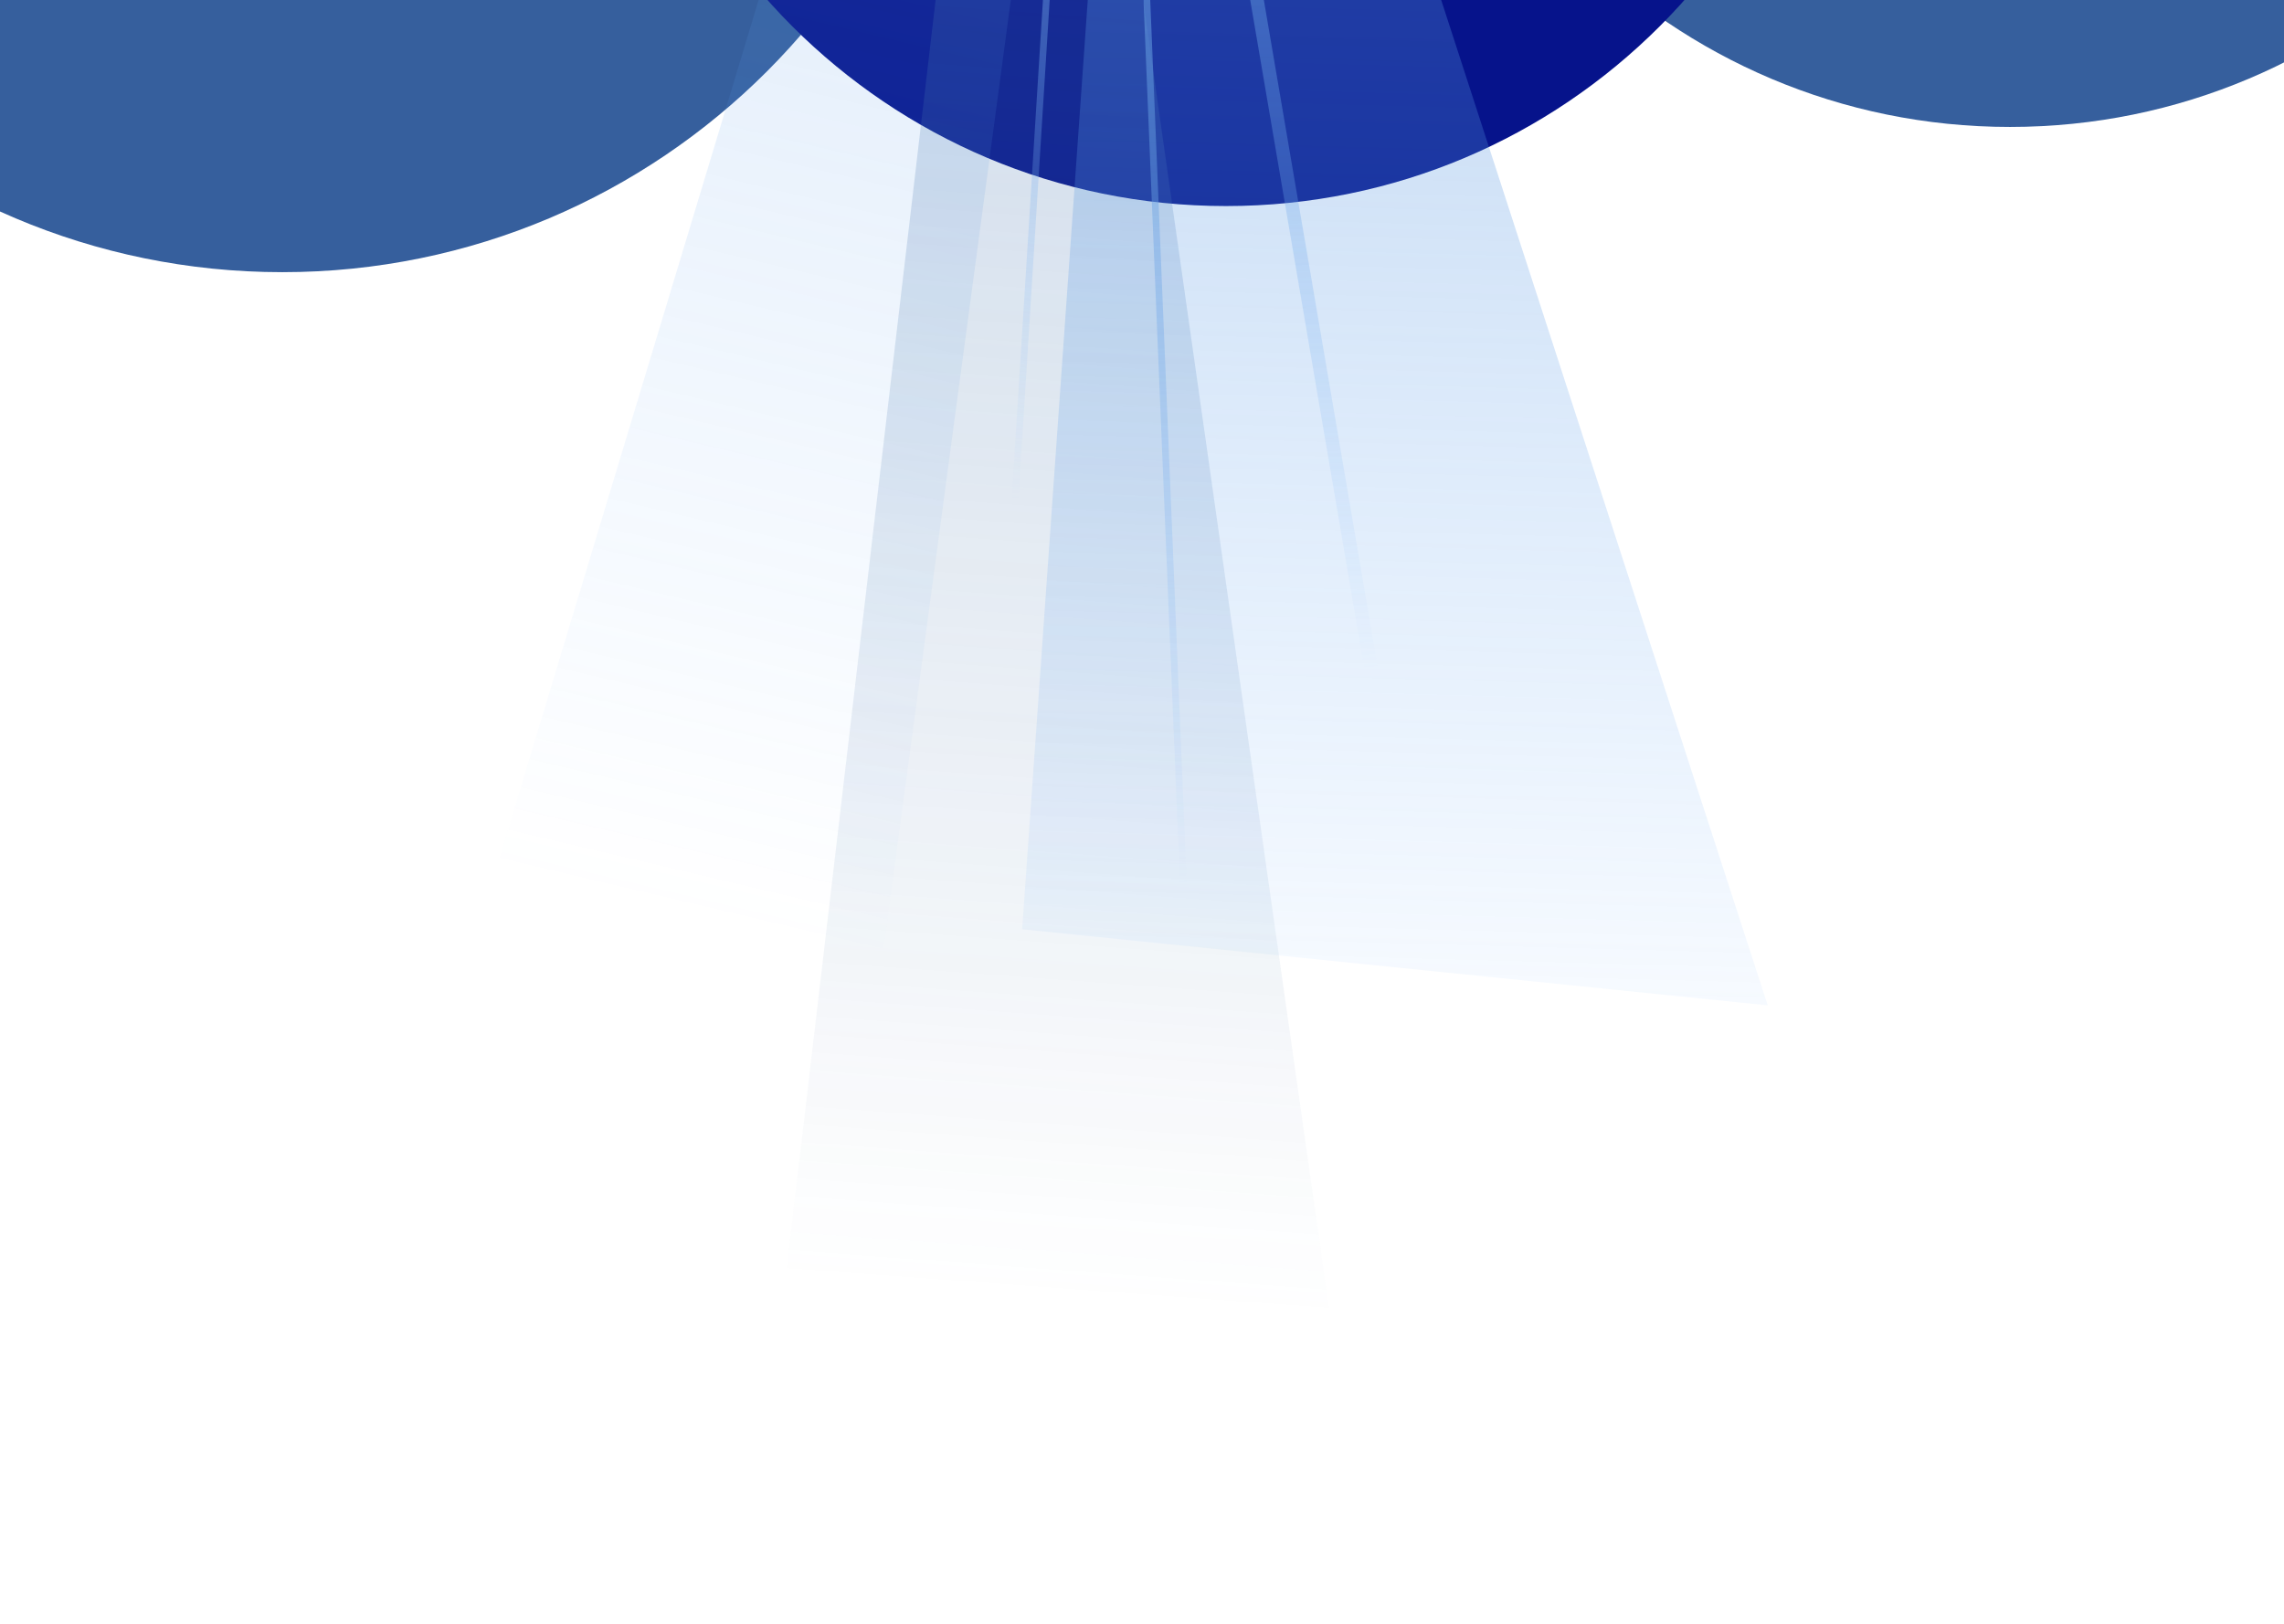 <svg width="1440" height="1024" viewBox="0 0 1440 1024" fill="none" xmlns="http://www.w3.org/2000/svg">
<g clip-path="url(#clip0_2750_55111)">
<g clip-path="url(#clip1_2750_55111)">
<g filter="url(#filter0_f_2750_55111)">
<path d="M178 171.633C416.587 171.633 610 -21.78 610 -260.367C610 -498.954 416.587 -692.367 178 -692.367C-60.587 -692.367 -254 -498.954 -254 -260.367C-254 -21.78 -60.587 171.633 178 171.633Z" fill="#365F9D"/>
</g>
<g filter="url(#filter1_f_2750_55111)">
<path d="M1267.26 80.052C1480.73 80.052 1653.79 -93.002 1653.79 -306.474C1653.79 -519.946 1480.73 -693 1267.26 -693C1053.79 -693 880.734 -519.946 880.734 -306.474C880.734 -93.002 1053.79 80.052 1267.26 80.052Z" fill="#365F9D"/>
</g>
<g filter="url(#filter2_f_2750_55111)">
<path d="M772.947 129.947C986.419 129.947 1159.47 -43.107 1159.47 -256.579C1159.47 -470.052 986.419 -643.105 772.947 -643.105C559.475 -643.105 386.421 -470.052 386.421 -256.579C386.421 -43.107 559.475 129.947 772.947 129.947Z" fill="#06138B"/>
</g>
</g>
<g clip-path="url(#clip2_2750_55111)">
<g opacity="0.3" filter="url(#filter3_f_2750_55111)">
<path d="M588.999 -366.5L681.939 -333L527.74 817.008L264 709.5L588.999 -366.5Z" fill="url(#paint0_linear_2750_55111)"/>
</g>
<g opacity="0.86" filter="url(#filter4_f_2750_55111)">
<path d="M621.939 -273H681.939L861.158 988.4L479.981 935.966L621.939 -273Z" fill="url(#paint1_linear_2750_55111)" fill-opacity="0.5"/>
</g>
<g filter="url(#filter5_f_2750_55111)">
<path d="M674.438 -236L600.387 947.77" stroke="url(#paint2_linear_2750_55111)" stroke-width="4.237"/>
</g>
<g filter="url(#filter6_f_2750_55111)">
<path d="M711.938 -269.5L768.216 1093.76" stroke="url(#paint3_linear_2750_55111)" stroke-width="4.237"/>
</g>
<g filter="url(#filter7_f_2750_55111)">
<path d="M741.438 -299.5L875.938 489" stroke="url(#paint4_linear_2750_55111)" stroke-width="8.473"/>
</g>
<g filter="url(#filter8_f_2750_55111)">
<path d="M714.334 -404L794.5 -351.5L1114.5 634L644.439 586L714.334 -404Z" fill="url(#paint5_linear_2750_55111)" fill-opacity="0.5"/>
</g>
</g>
</g>
<defs>
<filter id="filter0_f_2750_55111" x="-678.422" y="-1116.79" width="1712.84" height="1712.84" filterUnits="userSpaceOnUse" color-interpolation-filters="sRGB">
<feFlood flood-opacity="0" result="BackgroundImageFix"/>
<feBlend mode="normal" in="SourceGraphic" in2="BackgroundImageFix" result="shape"/>
<feGaussianBlur stdDeviation="212.211" result="effect1_foregroundBlur_2750_55111"/>
</filter>
<filter id="filter1_f_2750_55111" x="274.418" y="-1299.32" width="1985.68" height="1985.68" filterUnits="userSpaceOnUse" color-interpolation-filters="sRGB">
<feFlood flood-opacity="0" result="BackgroundImageFix"/>
<feBlend mode="normal" in="SourceGraphic" in2="BackgroundImageFix" result="shape"/>
<feGaussianBlur stdDeviation="303.158" result="effect1_foregroundBlur_2750_55111"/>
</filter>
<filter id="filter2_f_2750_55111" x="-219.895" y="-1249.42" width="1985.68" height="1985.68" filterUnits="userSpaceOnUse" color-interpolation-filters="sRGB">
<feFlood flood-opacity="0" result="BackgroundImageFix"/>
<feBlend mode="normal" in="SourceGraphic" in2="BackgroundImageFix" result="shape"/>
<feGaussianBlur stdDeviation="303.158" result="effect1_foregroundBlur_2750_55111"/>
</filter>
<filter id="filter3_f_2750_55111" x="238.58" y="-391.92" width="468.78" height="1234.35" filterUnits="userSpaceOnUse" color-interpolation-filters="sRGB">
<feFlood flood-opacity="0" result="BackgroundImageFix"/>
<feBlend mode="normal" in="SourceGraphic" in2="BackgroundImageFix" result="shape"/>
<feGaussianBlur stdDeviation="12.71" result="effect1_foregroundBlur_2750_55111"/>
</filter>
<filter id="filter4_f_2750_55111" x="433.377" y="-319.604" width="474.385" height="1354.61" filterUnits="userSpaceOnUse" color-interpolation-filters="sRGB">
<feFlood flood-opacity="0" result="BackgroundImageFix"/>
<feBlend mode="normal" in="SourceGraphic" in2="BackgroundImageFix" result="shape"/>
<feGaussianBlur stdDeviation="23.302" result="effect1_foregroundBlur_2750_55111"/>
</filter>
<filter id="filter5_f_2750_55111" x="564.378" y="-270.027" width="146.067" height="1251.82" filterUnits="userSpaceOnUse" color-interpolation-filters="sRGB">
<feFlood flood-opacity="0" result="BackgroundImageFix"/>
<feBlend mode="normal" in="SourceGraphic" in2="BackgroundImageFix" result="shape"/>
<feGaussianBlur stdDeviation="16.947" result="effect1_foregroundBlur_2750_55111"/>
</filter>
<filter id="filter6_f_2750_55111" x="680.164" y="-299.245" width="119.825" height="1422.75" filterUnits="userSpaceOnUse" color-interpolation-filters="sRGB">
<feFlood flood-opacity="0" result="BackgroundImageFix"/>
<feBlend mode="normal" in="SourceGraphic" in2="BackgroundImageFix" result="shape"/>
<feGaussianBlur stdDeviation="14.829" result="effect1_foregroundBlur_2750_55111"/>
</filter>
<filter id="filter7_f_2750_55111" x="707.604" y="-329.87" width="202.168" height="849.24" filterUnits="userSpaceOnUse" color-interpolation-filters="sRGB">
<feFlood flood-opacity="0" result="BackgroundImageFix"/>
<feBlend mode="normal" in="SourceGraphic" in2="BackgroundImageFix" result="shape"/>
<feGaussianBlur stdDeviation="14.829" result="effect1_foregroundBlur_2750_55111"/>
</filter>
<filter id="filter8_f_2750_55111" x="593.598" y="-454.841" width="571.743" height="1139.68" filterUnits="userSpaceOnUse" color-interpolation-filters="sRGB">
<feFlood flood-opacity="0" result="BackgroundImageFix"/>
<feBlend mode="normal" in="SourceGraphic" in2="BackgroundImageFix" result="shape"/>
<feGaussianBlur stdDeviation="25.421" result="effect1_foregroundBlur_2750_55111"/>
</filter>
<linearGradient id="paint0_linear_2750_55111" x1="688.241" y1="-1039.9" x2="207.989" y2="990.12" gradientUnits="userSpaceOnUse">
<stop offset="0.215" stop-color="#598CC7"/>
<stop offset="0.782" stop-color="#53A2FF" stop-opacity="0"/>
</linearGradient>
<linearGradient id="paint1_linear_2750_55111" x1="755.072" y1="-1033.46" x2="619.136" y2="814.421" gradientUnits="userSpaceOnUse">
<stop offset="0.215" stop-color="#598CC7"/>
<stop offset="1" stop-color="#326199" stop-opacity="0"/>
</linearGradient>
<linearGradient id="paint2_linear_2750_55111" x1="675.495" y1="-407.749" x2="593.707" y2="309.99" gradientUnits="userSpaceOnUse">
<stop stop-color="#598CC7"/>
<stop offset="1" stop-color="#81BBFF" stop-opacity="0"/>
</linearGradient>
<linearGradient id="paint3_linear_2750_55111" x1="696.808" y1="-407.561" x2="693.686" y2="558.085" gradientUnits="userSpaceOnUse">
<stop stop-color="#598CC7"/>
<stop offset="1" stop-color="#81BBFF" stop-opacity="0"/>
</linearGradient>
<linearGradient id="paint4_linear_2750_55111" x1="737.764" y1="-541.973" x2="775.171" y2="425.59" gradientUnits="userSpaceOnUse">
<stop stop-color="#598CC7"/>
<stop offset="1" stop-color="#81BBFF" stop-opacity="0"/>
</linearGradient>
<linearGradient id="paint5_linear_2750_55111" x1="942.384" y1="-879.583" x2="885.377" y2="1201.92" gradientUnits="userSpaceOnUse">
<stop offset="0.215" stop-color="#598CC7"/>
<stop offset="0.782" stop-color="#53A2FF" stop-opacity="0"/>
</linearGradient>
<clipPath id="clip0_2750_55111">
<rect width="1440" height="1024" fill="white"/>
</clipPath>
<clipPath id="clip1_2750_55111">
<rect width="1440" height="758" fill="white" transform="translate(0 -21)"/>
</clipPath>
<clipPath id="clip2_2750_55111">
<rect width="1440" height="1832" fill="white" transform="translate(0 -62)"/>
</clipPath>
</defs>
</svg>
